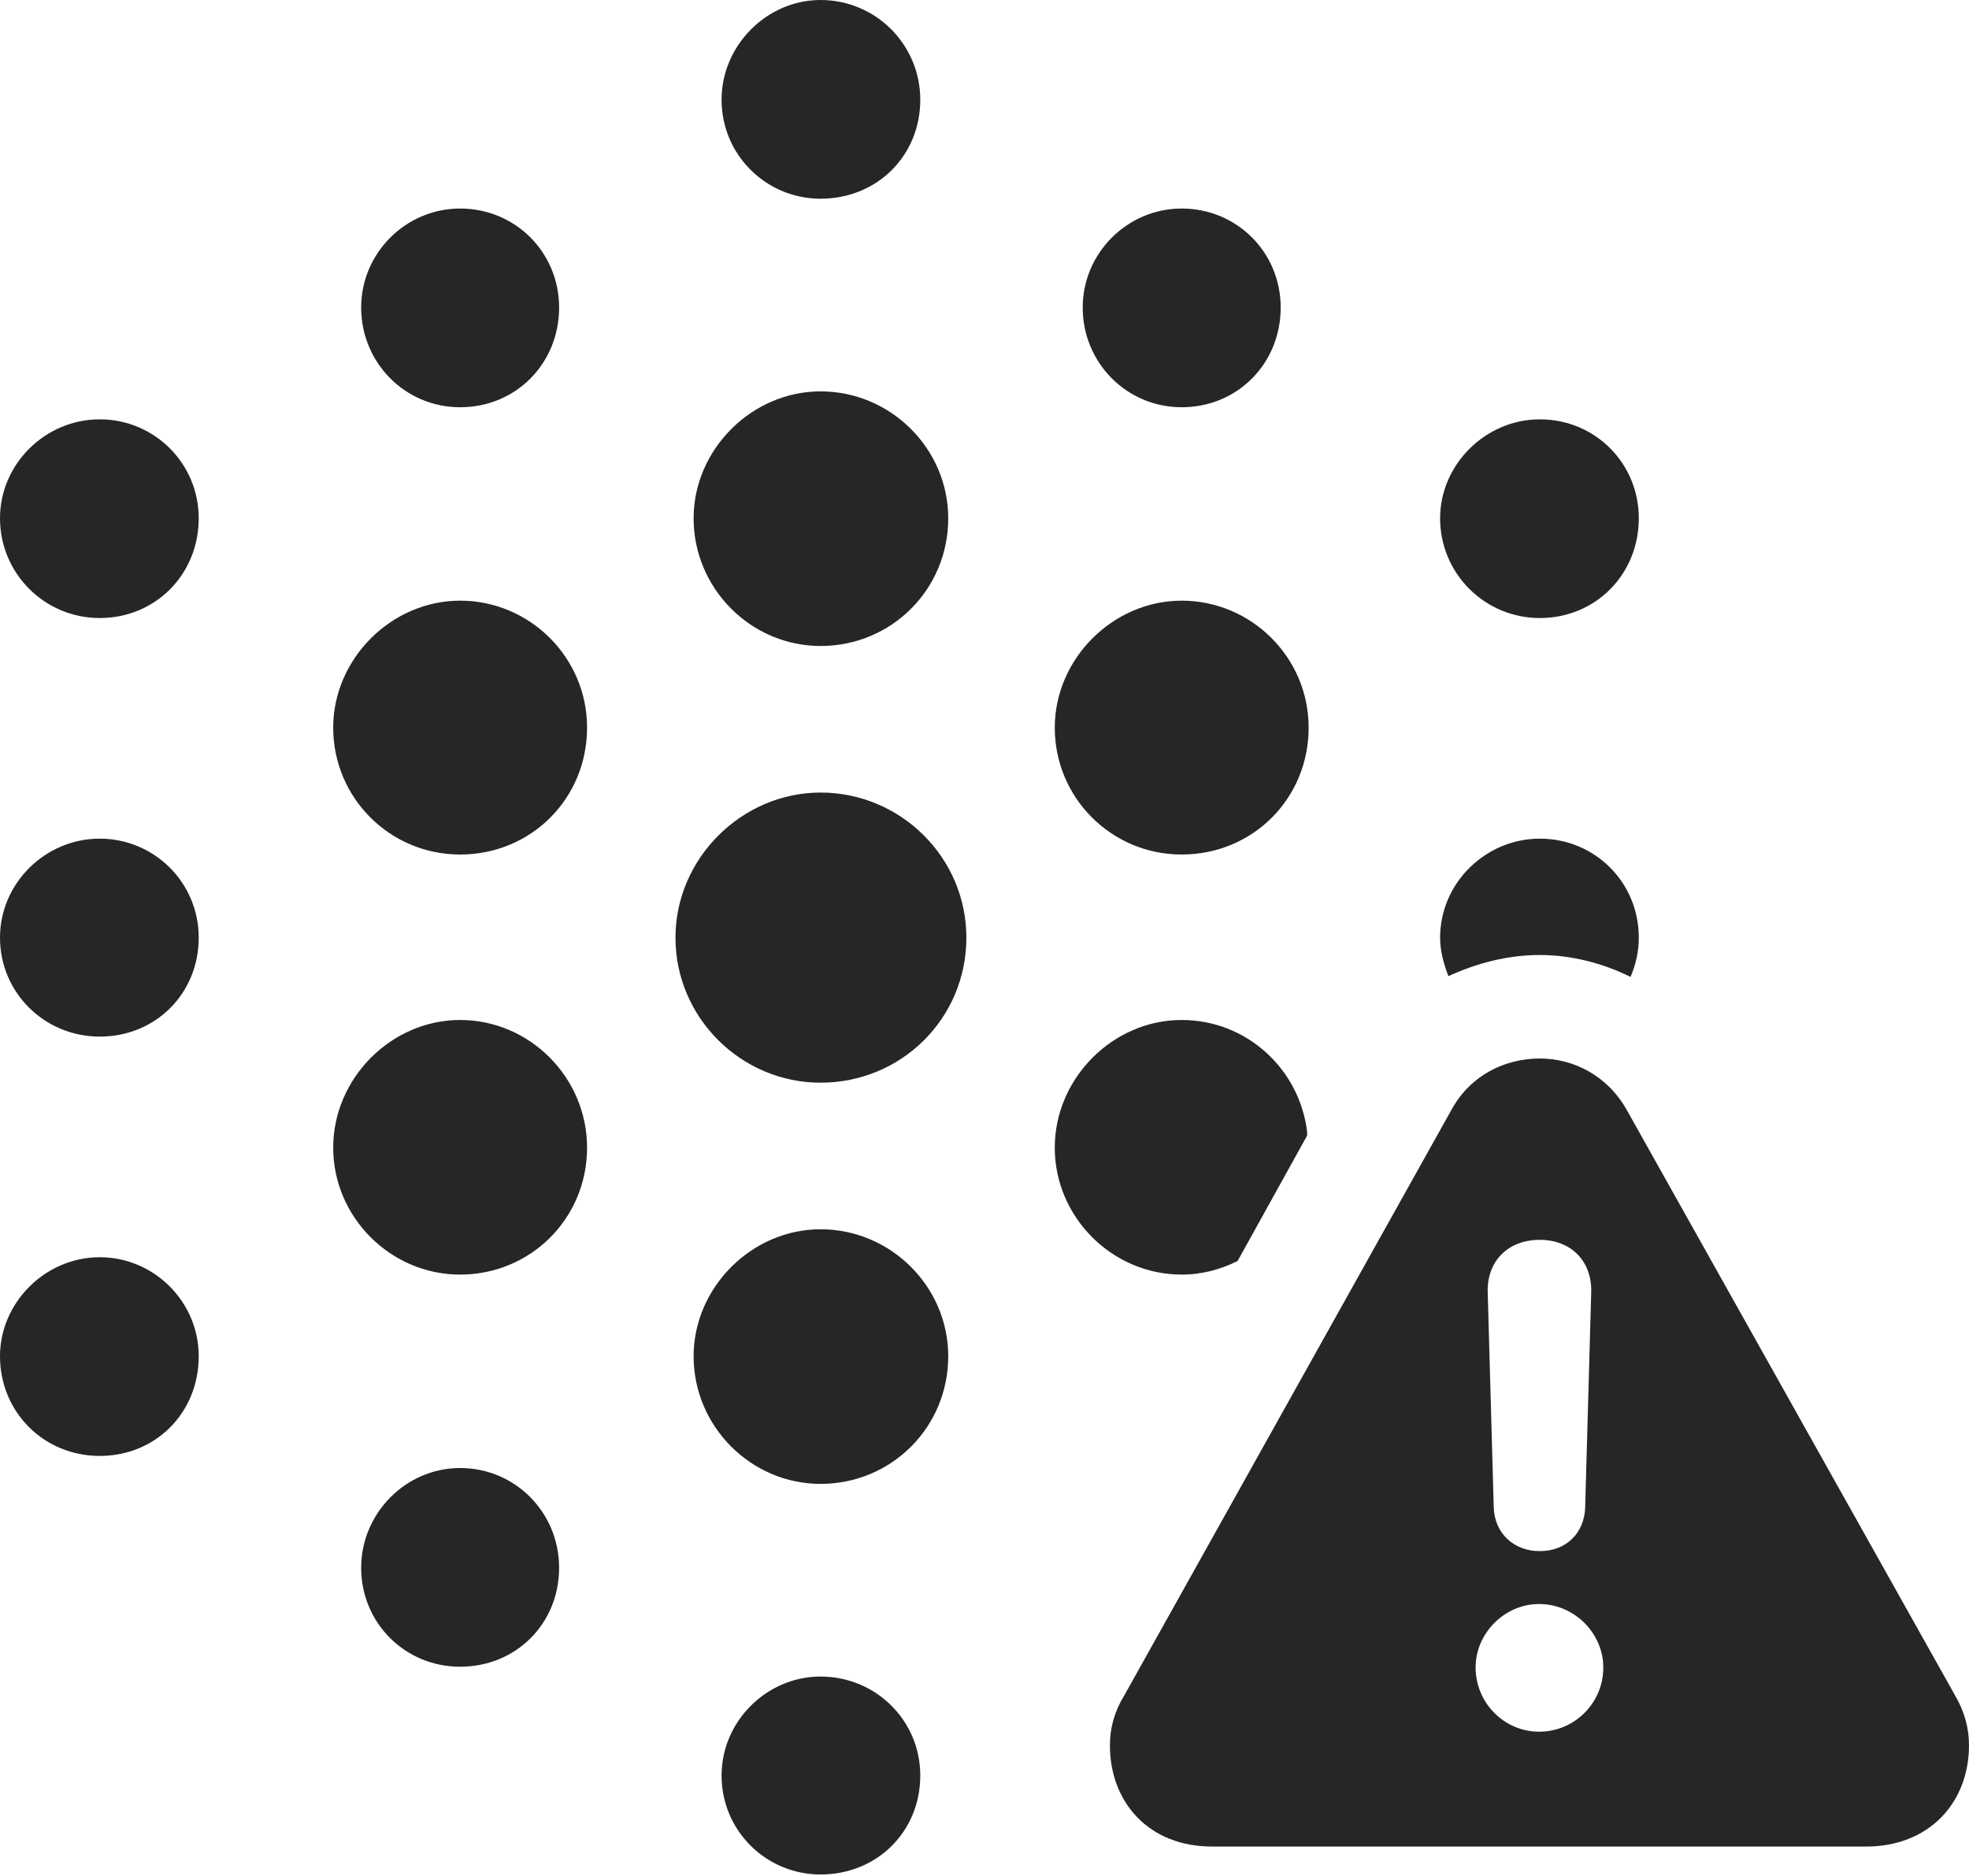 <?xml version="1.0" encoding="UTF-8"?>
<!--Generator: Apple Native CoreSVG 175.5-->
<!DOCTYPE svg
PUBLIC "-//W3C//DTD SVG 1.1//EN"
       "http://www.w3.org/Graphics/SVG/1.1/DTD/svg11.dtd">
<svg version="1.1" xmlns="http://www.w3.org/2000/svg" xmlns:xlink="http://www.w3.org/1999/xlink" width="162.875" height="155.188">
 <g>
  <rect height="155.188" opacity="0" width="162.875" x="0" y="0"/>
  <path d="M67.875 16.438C72.562 16.438 76.125 12.875 76.125 8.25C76.125 3.688 72.438 0 67.875 0C63.438 0 59.688 3.75 59.688 8.25C59.688 12.812 63.375 16.438 67.875 16.438ZM38.062 33.688C42.688 33.688 46.25 30.062 46.25 25.438C46.25 20.875 42.625 17.25 38.062 17.25C33.562 17.25 29.875 20.938 29.875 25.438C29.875 30 33.5 33.688 38.062 33.688ZM97.75 33.688C102.375 33.688 105.938 30.062 105.938 25.438C105.938 20.875 102.312 17.25 97.75 17.25C93.25 17.25 89.562 20.938 89.562 25.438C89.562 30 93.188 33.688 97.75 33.688ZM8.25 51.125C12.875 51.125 16.438 47.5 16.438 42.875C16.438 38.312 12.75 34.688 8.25 34.688C3.75 34.688 0 38.375 0 42.875C0 47.438 3.688 51.125 8.25 51.125ZM67.875 53.438C73.75 53.438 78.438 48.75 78.438 42.875C78.438 37.125 73.688 32.375 67.875 32.375C62.188 32.375 57.375 37.188 57.375 42.875C57.375 48.688 62.125 53.438 67.875 53.438ZM127.375 51.125C132 51.125 135.562 47.5 135.562 42.875C135.562 38.312 131.938 34.688 127.375 34.688C122.875 34.688 119.125 38.438 119.125 42.875C119.125 47.438 122.812 51.125 127.375 51.125ZM38.062 70.688C43.938 70.688 48.562 66.062 48.562 60.188C48.562 54.375 43.812 49.688 38.062 49.688C32.375 49.688 27.562 54.5 27.562 60.188C27.562 66 32.25 70.688 38.062 70.688ZM97.75 70.688C103.625 70.688 108.25 66.062 108.25 60.188C108.25 54.375 103.5 49.688 97.75 49.688C92.062 49.688 87.25 54.5 87.25 60.188C87.25 66 91.938 70.688 97.75 70.688ZM8.25 85.75C12.875 85.75 16.438 82.188 16.438 77.562C16.438 73 12.75 69.375 8.25 69.375C3.75 69.375 0 73.062 0 77.562C0 82.125 3.688 85.75 8.25 85.75ZM67.875 89.562C74.562 89.562 79.938 84.25 79.938 77.562C79.938 70.938 74.5 65.562 67.875 65.562C61.375 65.562 55.875 71 55.875 77.562C55.875 84.188 61.312 89.562 67.875 89.562ZM134.875 80.812C135.312 79.812 135.562 78.688 135.562 77.562C135.562 73 131.938 69.375 127.375 69.375C122.875 69.375 119.125 73.062 119.125 77.562C119.125 78.562 119.375 79.625 119.812 80.75C122.125 79.688 124.688 79 127.375 79C130 79 132.625 79.688 134.875 80.812ZM38.062 105.438C43.875 105.438 48.562 100.812 48.562 94.938C48.562 89.125 43.812 84.375 38.062 84.375C32.375 84.375 27.562 89.188 27.562 94.938C27.562 100.688 32.312 105.438 38.062 105.438ZM97.75 105.438C99.438 105.438 101 105 102.375 104.312L108.125 93.938L108.125 93.625C107.5 88.438 103.125 84.375 97.75 84.375C92.062 84.375 87.25 89.188 87.25 94.938C87.25 100.688 92 105.438 97.75 105.438ZM8.25 120.438C12.875 120.438 16.438 116.875 16.438 112.188C16.438 107.688 12.75 104 8.25 104C3.75 104 0 107.75 0 112.188C0 116.812 3.625 120.438 8.25 120.438ZM67.875 122.75C73.75 122.75 78.438 118.062 78.438 112.188C78.438 106.438 73.688 101.688 67.875 101.688C62.188 101.688 57.375 106.5 57.375 112.188C57.375 118 62.125 122.75 67.875 122.75ZM38.062 137.875C42.688 137.875 46.25 134.312 46.25 129.688C46.25 125.125 42.625 121.438 38.062 121.438C33.562 121.438 29.875 125.188 29.875 129.688C29.875 134.25 33.5 137.875 38.062 137.875ZM67.875 155.062C72.562 155.062 76.125 151.5 76.125 146.875C76.125 142.312 72.438 138.688 67.875 138.688C63.438 138.688 59.688 142.375 59.688 146.875C59.688 151.438 63.375 155.062 67.875 155.062ZM100.25 152.75L154.375 152.75C159.562 152.75 162.875 149.125 162.875 144.375C162.875 142.938 162.5 141.562 161.688 140.188L134.562 91.812C132.938 88.938 130.125 87.562 127.375 87.562C124.5 87.562 121.625 88.938 120.062 91.812L93 140.25C92.188 141.562 91.812 142.938 91.812 144.375C91.812 149.125 95.062 152.75 100.25 152.75ZM127.312 143.25C124.438 143.25 122.062 140.875 122.062 137.938C122.062 135.062 124.5 132.688 127.312 132.688C130.25 132.688 132.625 135.125 132.625 137.938C132.625 140.875 130.25 143.25 127.312 143.25ZM127.375 128.312C125.188 128.312 123.625 126.812 123.562 124.688L123.062 106.875C123 104.312 124.75 102.562 127.375 102.562C129.938 102.562 131.688 104.312 131.625 106.875L131.125 124.688C131.062 126.812 129.562 128.312 127.375 128.312Z" fill="#000000" fill-opacity="0.85"/>
 </g>
</svg>